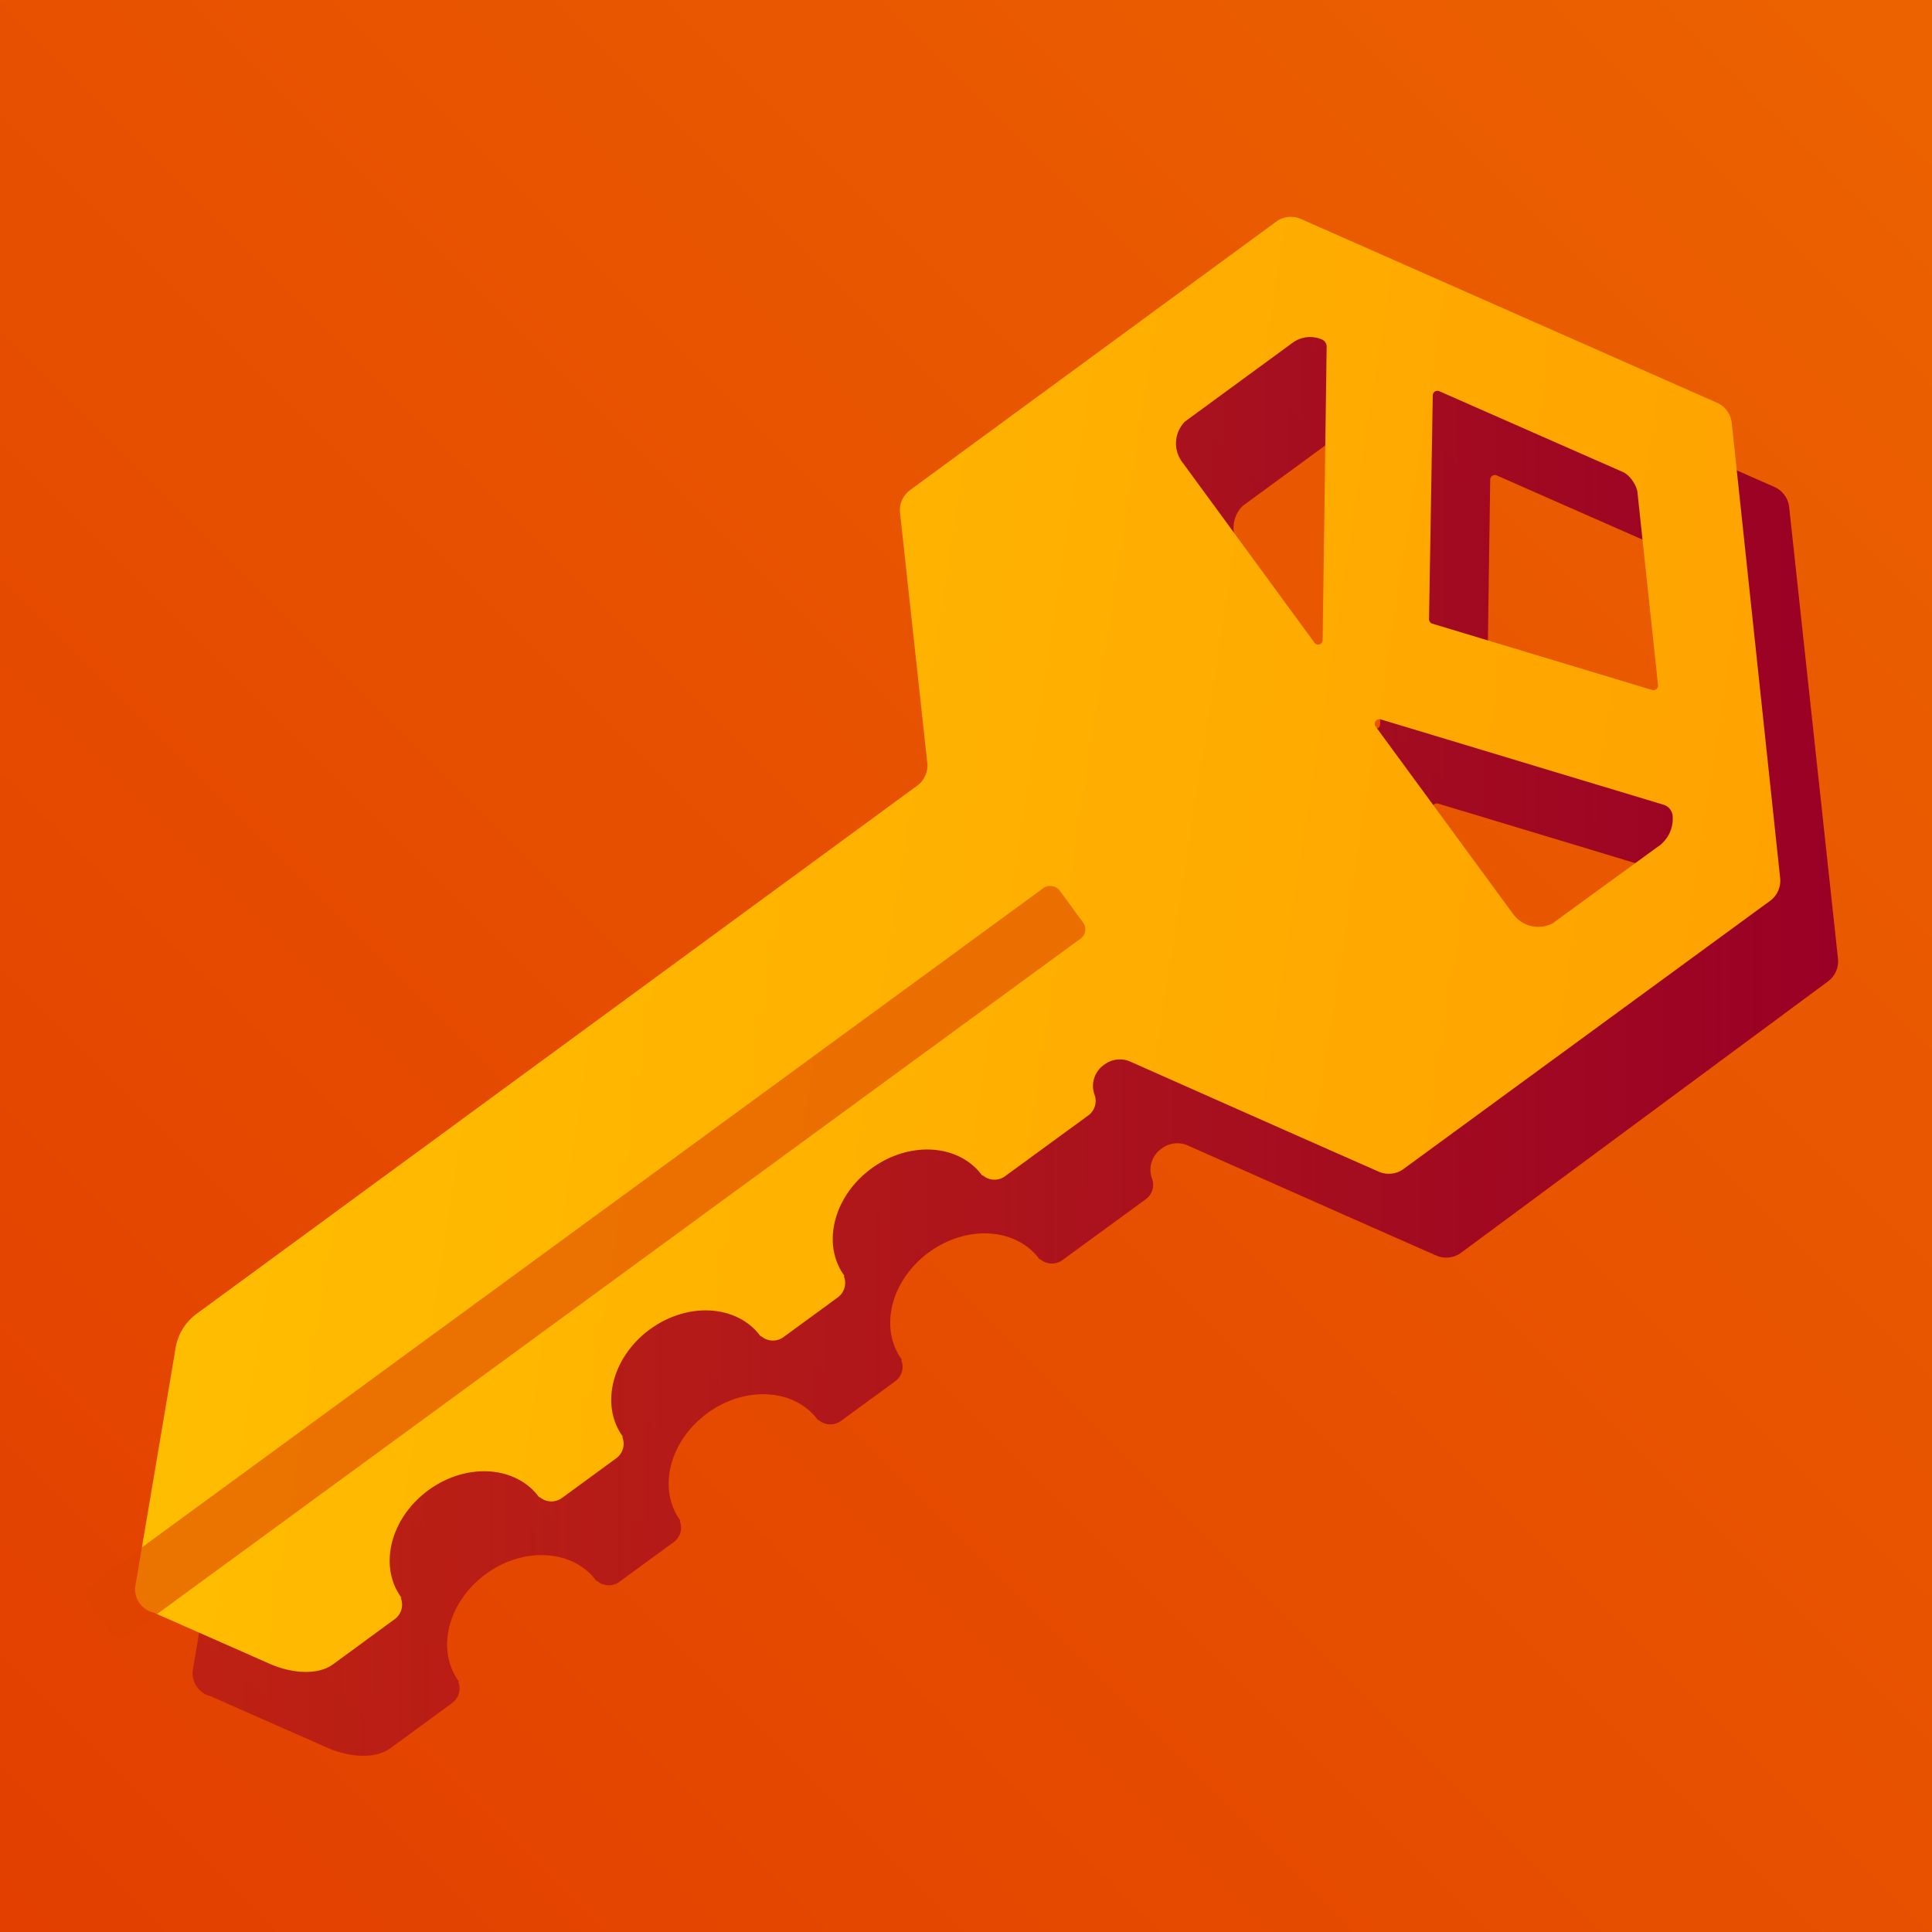 <svg id="Layer_1" data-name="Layer 1" xmlns="http://www.w3.org/2000/svg" xmlns:xlink="http://www.w3.org/1999/xlink" viewBox="0 0 150 150"><defs><style>.cls-1{fill:url(#linear-gradient);}.cls-2{fill:url(#linear-gradient-2);}.cls-3{fill:url(#linear-gradient-3);}.cls-4{fill:#d40;opacity:0.6;}</style><linearGradient id="linear-gradient" y1="150" x2="150" gradientUnits="userSpaceOnUse"><stop offset="0" stop-color="#e23f00"/><stop offset="1" stop-color="#ec6200"/></linearGradient><linearGradient id="linear-gradient-2" x1="142.72" y1="79.86" x2="14.94" y2="79.86" gradientUnits="userSpaceOnUse"><stop offset="0" stop-color="#990025"/><stop offset="1" stop-color="#990025" stop-opacity="0.5"/></linearGradient><linearGradient id="linear-gradient-3" x1="12.42" y1="63.57" x2="130.26" y2="63.57" gradientTransform="translate(16.71 1.98) rotate(8.82)" gradientUnits="userSpaceOnUse"><stop offset="0" stop-color="#ffbd00"/><stop offset="1" stop-color="#ffa200"/></linearGradient></defs><title>market</title><rect class="cls-1" width="150" height="150"/><path class="cls-2" d="M138.91,39.37a1.94,1.94,0,0,0-1.14-1.56L105.51,23.57a1.94,1.94,0,0,0-1.92.21L75.12,44.6a1.94,1.94,0,0,0-.78,1.77l2.11,19.45a1.94,1.94,0,0,1-.78,1.77L19.73,108.51a4.14,4.14,0,0,0-1.66,2.81l-3.12,18.45a1.87,1.87,0,0,0,1.44,1.94l9.06,4h0c1.53,0.66,3.6.95,4.89,0l4.78-3.5a1.39,1.39,0,0,0,.45-1.65l0.06,0,0,0c-1.8-2.46-.86-6.19,2.09-8.35s6.79-1.91,8.59.54l0,0,0.06,0a1.39,1.39,0,0,0,1.71.07l4.24-3.1a1.39,1.39,0,0,0,.45-1.65l0.06,0,0,0c-1.8-2.46-.86-6.19,2.09-8.35s6.79-1.91,8.59.54l0,0,0.06,0a1.39,1.39,0,0,0,1.71.07l4.24-3.1a1.39,1.39,0,0,0,.45-1.65l0.06,0,0,0c-1.8-2.46-.86-6.19,2.09-8.35s6.79-1.91,8.59.54l0,0,0.06,0a1.39,1.39,0,0,0,1.71.07l6.49-4.74a1.39,1.39,0,0,0,.45-1.65h0a2,2,0,0,1,.79-2.29,2,2,0,0,1,2-.23h0l12.37,5.49,6.93,3.06a1.94,1.94,0,0,0,1.92-.21L141.92,76.2a1.94,1.94,0,0,0,.78-1.77ZM115.7,37.23a0.36,0.36,0,0,1,.5-0.32l14.38,6.33a2.48,2.48,0,0,1,1,1.42l1.61,15.07a0.36,0.36,0,0,1-.46.38L115.7,55a0.36,0.36,0,0,1-.25-0.35Zm-8.55,19a0.35,0.35,0,0,1-.64.2L96.23,42.4a2.41,2.41,0,0,1,.25-3.12l8.36-6.12a2.3,2.3,0,0,1,2.28-.25,0.6,0.6,0,0,1,.36.56Zm26.09,16-8.24,6a2.41,2.41,0,0,1-3.05-.71L111.26,62.94a0.36,0.36,0,0,1,.39-0.55l22,6.64a1,1,0,0,1,.67.81A2.65,2.65,0,0,1,133.24,72.25Z"/><path class="cls-3" d="M134.45,32.83a1.94,1.94,0,0,0-1.14-1.56L101,17a1.94,1.94,0,0,0-1.92.21L70.66,38.05a1.94,1.94,0,0,0-.78,1.77L72,59.28A1.94,1.94,0,0,1,71.21,61L15.27,102a4.14,4.14,0,0,0-1.66,2.81l-3.12,18.45a1.87,1.87,0,0,0,1.44,1.94l9.06,4h0c1.53,0.66,3.6.95,4.89,0l4.78-3.5a1.39,1.39,0,0,0,.45-1.65l0.06,0,0,0c-1.8-2.46-.86-6.19,2.09-8.35s6.79-1.91,8.59.54l0,0,0.06,0a1.39,1.39,0,0,0,1.71.07l4.24-3.1a1.39,1.39,0,0,0,.45-1.65l0.06,0,0,0c-1.8-2.46-.86-6.19,2.09-8.35s6.79-1.91,8.59.54l0,0,0.06,0a1.39,1.39,0,0,0,1.71.07l4.24-3.1a1.39,1.39,0,0,0,.45-1.65l0.06,0,0,0c-1.8-2.46-.86-6.19,2.09-8.35s6.79-1.91,8.59.54l0,0,0.06,0a1.39,1.39,0,0,0,1.71.07l6.49-4.74a1.39,1.39,0,0,0,.45-1.65h0a2,2,0,0,1,.79-2.29,2,2,0,0,1,2-.23h0l12.37,5.49,6.93,3.06a1.94,1.94,0,0,0,1.92-.21l28.46-20.82a1.94,1.94,0,0,0,.78-1.77Zm-23.21-2.14a0.36,0.36,0,0,1,.5-0.32l14.38,6.33a2.48,2.48,0,0,1,1,1.42l1.61,15.07a0.36,0.36,0,0,1-.46.38l-17.07-5.15a0.36,0.36,0,0,1-.25-0.35Zm-8.55,19a0.35,0.35,0,0,1-.64.2L91.77,35.85A2.41,2.41,0,0,1,92,32.73l8.36-6.12a2.3,2.3,0,0,1,2.28-.25,0.6,0.6,0,0,1,.36.56Zm26.09,16-8.24,6a2.41,2.41,0,0,1-3.05-.71L106.8,56.4a0.36,0.36,0,0,1,.39-0.55l22,6.64a1,1,0,0,1,.67.81A2.65,2.65,0,0,1,128.78,65.7Z"/><rect class="cls-4" x="-1.3" y="95.54" width="93.49" height="4.87" rx="0.88" ry="0.88" transform="translate(-49.07 45.72) rotate(-36.18)"/></svg>